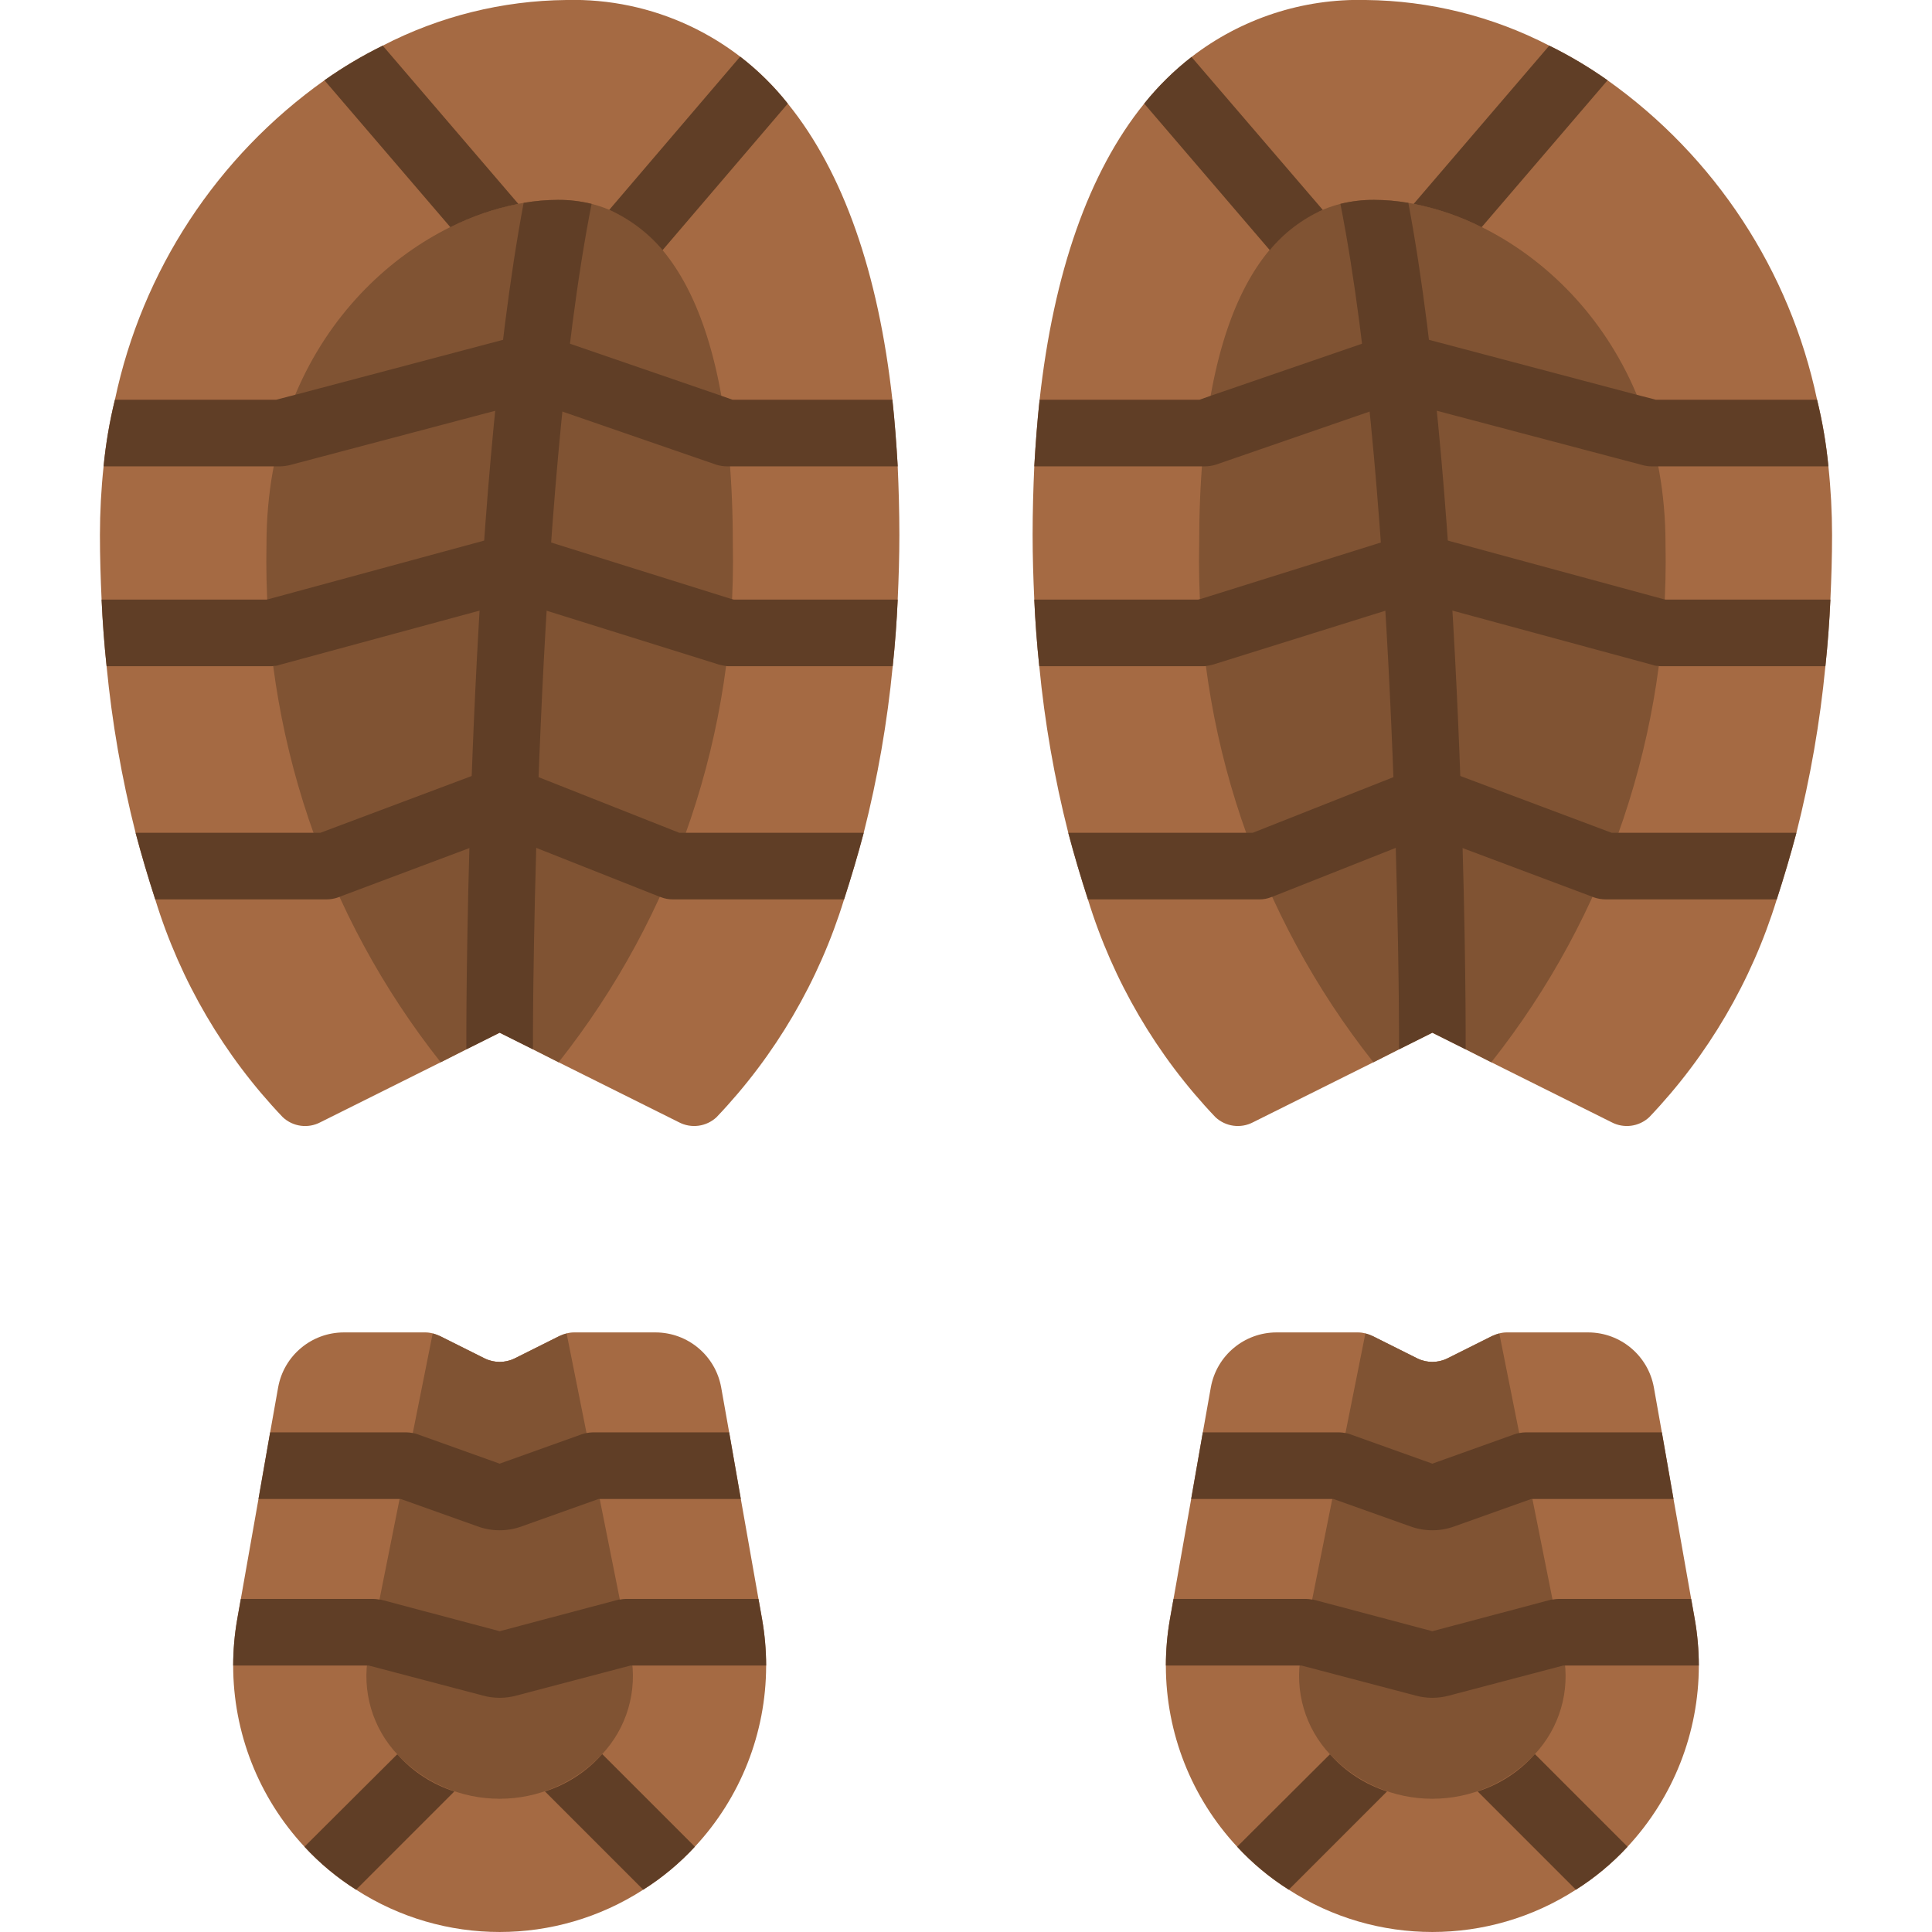 <svg height="512" viewBox="0 0 52 58" width="512" xmlns="http://www.w3.org/2000/svg"><g id="Page-1" fill="none" fill-rule="evenodd"><g id="080---Boot-Prints" transform="translate(0 -1)"><path id="Shape" d="m51.89 15c-.065-.674-.179-1.342-.34-2-.816-3.874-3.062-7.298-6.29-9.59-.555-.392-1.14-.74-1.75-1.04-1.704-.881-3.591-1.351-5.51-1.37-1.888-.048-3.735.556-5.23 1.71-.526.41-1.003.879-1.42 1.4-1.67 2.06-2.72 5.09-3.14 8.89-.07.64-.12 1.31-.16 2-.03.67-.05 1.36-.05 2.06 0 .65.02 1.29.05 1.94.03.67.08 1.34.15 2 .162 1.686.453 3.358.87 5 .18.68.38 1.35.59 2 .752 2.448 2.063 4.687 3.83 6.54.306.285.76.345 1.13.15l3.61-1.8.77-.39 1-.5 1 .5.77.39 3.61 1.8c.37.195.824.135 1.13-.15 1.767-1.853 3.078-4.092 3.83-6.54.21-.65.41-1.32.59-2 .417-1.642.708-3.314.87-5 .07-.66.12-1.33.15-2 .03-.65.05-1.29.05-1.94-.001-.688-.037-1.376-.11-2.06z" fill="#a56a43" fill-rule="nonzero"/><path id="Shape" d="m47.77 49-.53-3-.35-2-.24-1.35c-.172-.954-1.001-1.648-1.97-1.65h-2.44c-.078-.001-.155.01-.23.03-.075.021-.149.047-.22.08l-1.34.67c-.284.14-.616.14-.9 0l-1.34-.67c-.071-.033-.145-.059-.22-.08-.075-.02-.152-.031-.23-.03h-2.44c-.969.002-1.798.696-1.97 1.65l-.24 1.35-.35 2-.53 3-.11.62c-.079.456-.119.917-.12 1.38v.02c.005 2.012.769 3.948 2.14 5.42.458.496.979.93 1.55 1.29 2.624 1.693 5.996 1.693 8.62 0 .571-.36 1.092-.794 1.55-1.29 1.375-1.478 2.14-3.421 2.14-5.44-.001-.463-.041-.924-.12-1.38z" fill="#a56a43" fill-rule="nonzero"/><path id="Shape" d="m19.77 49-.53-3-.35-2-.24-1.35c-.172-.954-1.001-1.648-1.97-1.65h-2.44c-.078-.001-.155.01-.23.03-.075.021-.149.047-.22.08l-1.34.67c-.284.14-.616.14-.9 0l-1.34-.67c-.071-.033-.145-.059-.22-.08-.075-.02-.152-.031-.23-.03h-2.44c-.969.002-1.798.696-1.97 1.65l-.24 1.35-.35 2-.53 3-.11.62c-.079.456-.119.917-.12 1.38 0 2.019.765 3.962 2.14 5.44.458.496.979.93 1.55 1.29 2.624 1.693 5.996 1.693 8.62 0 .571-.36 1.092-.794 1.55-1.29 1.371-1.472 2.135-3.408 2.14-5.42v-.02c-.001-.463-.041-.924-.12-1.38z" fill="#a56a43" fill-rule="nonzero"/><path id="Shape" d="m23.79 13c-.42-3.8-1.47-6.83-3.14-8.89-1.604-2.025-4.067-3.177-6.65-3.11-1.919.019-3.806.489-5.51 1.37-.61.3-1.195.648-1.75 1.04-3.228 2.292-5.474 5.716-6.29 9.59-.161.658-.275 1.326-.34 2-.073.684-.109 1.372-.11 2.06 0 .65.02 1.29.05 1.94.03.67.08 1.34.15 2 .162 1.686.453 3.358.87 5 .18.68.38 1.35.59 2 .752 2.448 2.063 4.687 3.83 6.54.306.286.76.346 1.13.15l3.61-1.8.77-.39 1-.5 1 .5.77.39 3.61 1.8c.37.195.824.135 1.13-.15 1.767-1.853 3.078-4.092 3.83-6.54.21-.65.41-1.32.59-2 .417-1.642.708-3.314.87-5 .07-.66.12-1.33.15-2 .03-.65.05-1.29.05-1.94 0-.7-.02-1.39-.05-2.06-.04-.69-.09-1.36-.16-2z" fill="#a56a43" fill-rule="nonzero"/><path id="Shape" d="m43.06 53.68c-.795.842-1.902 1.32-3.06 1.32s-2.265-.477-3.06-1.32c-.759-.8-1.086-1.917-.88-3l1.93-9.65c.075.021.149.047.22.08l1.34.67c.284.14.616.14.9 0l1.34-.67c.071-.033.145-.059.22-.08l1.93 9.65c.206 1.083-.121 2.2-.88 3z" fill="#805333" fill-rule="nonzero"/><path id="Shape" d="m38 41-.01.03m4.02 0-.01-.03" fill="#805333" fill-rule="nonzero"/><path id="Shape" d="m47 17.34c.115 5.633-1.734 11.131-5.23 15.55l-.77-.39-1-.5-1 .5-.77.39c-3.496-4.419-5.345-9.917-5.23-15.55 0-7.58 2.33-9.73 4.24-10.22.33-.081.67-.122 1.01-.12.345.001.69.031 1.03.09 3.52.59 7.72 4.12 7.72 10.25z" fill="#805333" fill-rule="nonzero"/><path id="Shape" d="m19 17.34c.115 5.633-1.734 11.131-5.23 15.55l-.77-.39-1-.5-1 .5-.77.39c-3.496-4.419-5.345-9.917-5.23-15.55 0-6.13 4.2-9.66 7.72-10.25.34-.059.685-.089 1.03-.09.34-.002.68.039 1.01.12 1.91.49 4.24 2.64 4.24 10.22z" fill="#805333" fill-rule="nonzero"/><path id="Shape" d="m10 41-.01.03m4.02 0-.01-.03"/><g fill-rule="nonzero"><path id="Shape" d="m15.06 53.68c-.795.842-1.902 1.32-3.06 1.32s-2.265-.477-3.06-1.32c-.759-.8-1.086-1.917-.88-3l1.93-9.65c.075.021.149.047.22.08l1.34.67c.284.14.616.14.9 0l1.34-.67c.071-.033.145-.059.22-.08l1.93 9.65c.206 1.083-.121 2.2-.88 3z" fill="#805333"/><path id="Shape" d="m47.24 46h-4.27l-2.3.82c-.432.16-.908.16-1.34 0l-2.3-.82h-4.27l.35-2h4.09c.064.002.127.008.19.02.051.009.101.022.15.04l2.46.88 2.46-.88c.049-.018.099-.031.15-.04.063-.012.126-.018.19-.02h4.09z" fill="#603e26"/><path id="Shape" d="m48 51h-4.07l-3.42.9c-.334.093-.686.093-1.02 0l-3.42-.9h-4.07c.001-.463.041-.924.12-1.38l.11-.62h3.97c.064.001.127.008.19.02.024-.002.048.002.07.01l3.54.94 3.54-.94c.022-.008.046-.012.07-.01.063-.012.126-.019.19-.02h3.97l.11.62c.079.456.119.917.12 1.38z" fill="#603e26"/><path id="Shape" d="m38.64 54.78-2.95 2.95c-.571-.36-1.092-.794-1.55-1.29l2.78-2.77c.01 0 .01 0 .02.01.459.511 1.046.891 1.7 1.1z" fill="#603e26"/><path id="Shape" d="m45.86 56.44c-.458.496-.979.93-1.55 1.29l-2.95-2.95c.654-.209 1.241-.589 1.7-1.1l.02-.02z" fill="#603e26"/><path id="Shape" d="m41 32v.5l-1-.5-1 .5v-.5c0-.17-.03-16.1-1.76-24.88.33-.081.67-.122 1.01-.12.345.001.69.031 1.03.09 1.69 9.01 1.72 24.21 1.72 24.91z" fill="#603e26"/><path id="Shape" d="m45.26 3.41-3.78 4.41c-.645-.325-1.331-.56-2.04-.7l4.07-4.75c.61.3 1.195.648 1.75 1.04z" fill="#603e26"/><path id="Shape" d="m36.71 7.3c-.616.275-1.16.689-1.59 1.21l-3.77-4.4c.417-.521.894-.99 1.42-1.4z" fill="#603e26"/><path id="Shape" d="m51.89 15h-5.31c-.081-0-.162-.01-.24-.03l-7.31-1.93-5.53 1.91c-.104.032-.211.049-.32.05h-5.13c.04-.69.09-1.36.16-2h4.8l.34-.12 5.32-1.83c.188-.061.389-.068.58-.02l6.88 1.82.58.15h4.84c.161.658.275 1.326.34 2z" fill="#603e26"/><path id="Shape" d="m51.95 19c-.03.67-.08 1.34-.15 2h-4.92c-.037.002-.074-.002-.11-.01-.055.001-.109-.01-.16-.03l-7.08-1.92-6.11 1.91c-.062.018-.126.031-.19.04-.036.008-.073.012-.11.01h-4.92c-.07-.66-.12-1.33-.15-2h4.92l.08-.02 6.16-1.93c.182-.058.376-.062.56-.01l7.18 1.95.05.01z" fill="#603e26"/><path id="Shape" d="m50.93 26c-.18.68-.38 1.35-.59 2h-5.13c-.123 0-.244-.02-.36-.06l-.05-.02-4.93-1.85-4.67 1.85-.03.01c-.117.048-.243.072-.37.07h-5.14c-.21-.65-.41-1.32-.59-2h5.54l4.88-1.93c.231-.088.486-.092.72-.01l5.17 1.94z" fill="#603e26"/><path id="Shape" d="m19.24 46h-4.27l-2.3.82c-.432.16-.908.16-1.34 0l-2.3-.82h-4.27l.35-2h4.09c.064.002.127.008.19.02.051.009.101.022.15.04l2.46.88 2.46-.88c.049-.018.099-.031.15-.04.063-.012.126-.018.19-.02h4.09z" fill="#603e26"/><path id="Shape" d="m20 51h-4.07l-3.42.9c-.334.093-.686.093-1.02 0l-3.42-.9h-4.07c.001-.463.041-.924.12-1.38l.11-.62h3.97c.064.001.127.008.19.02.024-.002.048.002.07.01l3.54.94 3.54-.94c.022-.008.046-.012.07-.01.063-.012.126-.019.19-.02h3.97l.11.62c.079.456.119.917.12 1.38z" fill="#603e26"/><path id="Shape" d="m17.86 56.44c-.458.496-.979.93-1.55 1.29l-2.95-2.95c.654-.209 1.241-.589 1.7-1.1l.02-.02z" fill="#603e26"/><path id="Shape" d="m10.64 54.78-2.95 2.95c-.571-.36-1.092-.794-1.55-1.29l2.78-2.77c.01 0 .01 0 .02.01.459.511 1.046.891 1.7 1.1z" fill="#603e26"/><path id="Shape" d="m14.76 7.12c-1.73 8.78-1.76 24.71-1.76 24.88v.5l-1-.5-1 .5v-.5c0-.7.03-15.9 1.72-24.91.34-.059.685-.089 1.03-.09.34-.002.68.039 1.01.12z" fill="#603e26"/><path id="Shape" d="m12.56 7.12c-.709.14-1.395.375-2.04.7l-3.78-4.41c.555-.392 1.14-.74 1.75-1.04z" fill="#603e26"/><path id="Shape" d="m20.65 4.11-3.76 4.4c-.435-.519-.982-.933-1.6-1.21l3.93-4.6c.532.41 1.012.884 1.43 1.41z" fill="#603e26"/><path id="Shape" d="m23.95 15h-5.13c-.109-.001-.216-.018-.32-.05l-5.53-1.91-7.26 1.92c-.095.024-.192.037-.29.04h-5.31c.065-.674.179-1.342.34-2h4.84l.58-.15 6.88-1.82c.191-.048.392-.041.58.02l5.32 1.83.34.12h4.8c.07.64.12 1.31.16 2z" fill="#603e26"/><path id="Shape" d="m23.95 19c-.03.67-.08 1.34-.15 2h-4.92c-.037.002-.074-.002-.11-.01-.064-.009-.128-.022-.19-.04l-6.11-1.91-7.08 1.92c-.051.02-.105.031-.16.03-.033.008-.066.012-.1.01h-4.93c-.07-.66-.12-1.33-.15-2h4.95l.05-.01 7.18-1.95c.183-.057.379-.053.56.01l6.16 1.93.08.02z" fill="#603e26"/><path id="Shape" d="m22.93 26c-.18.68-.38 1.35-.59 2h-5.13c-.13.002-.259-.022-.38-.07l-.03-.01-4.67-1.85-4.93 1.85-.05.02c-.112.04-.231.06-.35.06h-5.14c-.21-.65-.41-1.32-.59-2h5.55l5.17-1.94c.234-.082.489-.078.72.01l4.88 1.93z" fill="#603e26"/></g></g></g></svg>